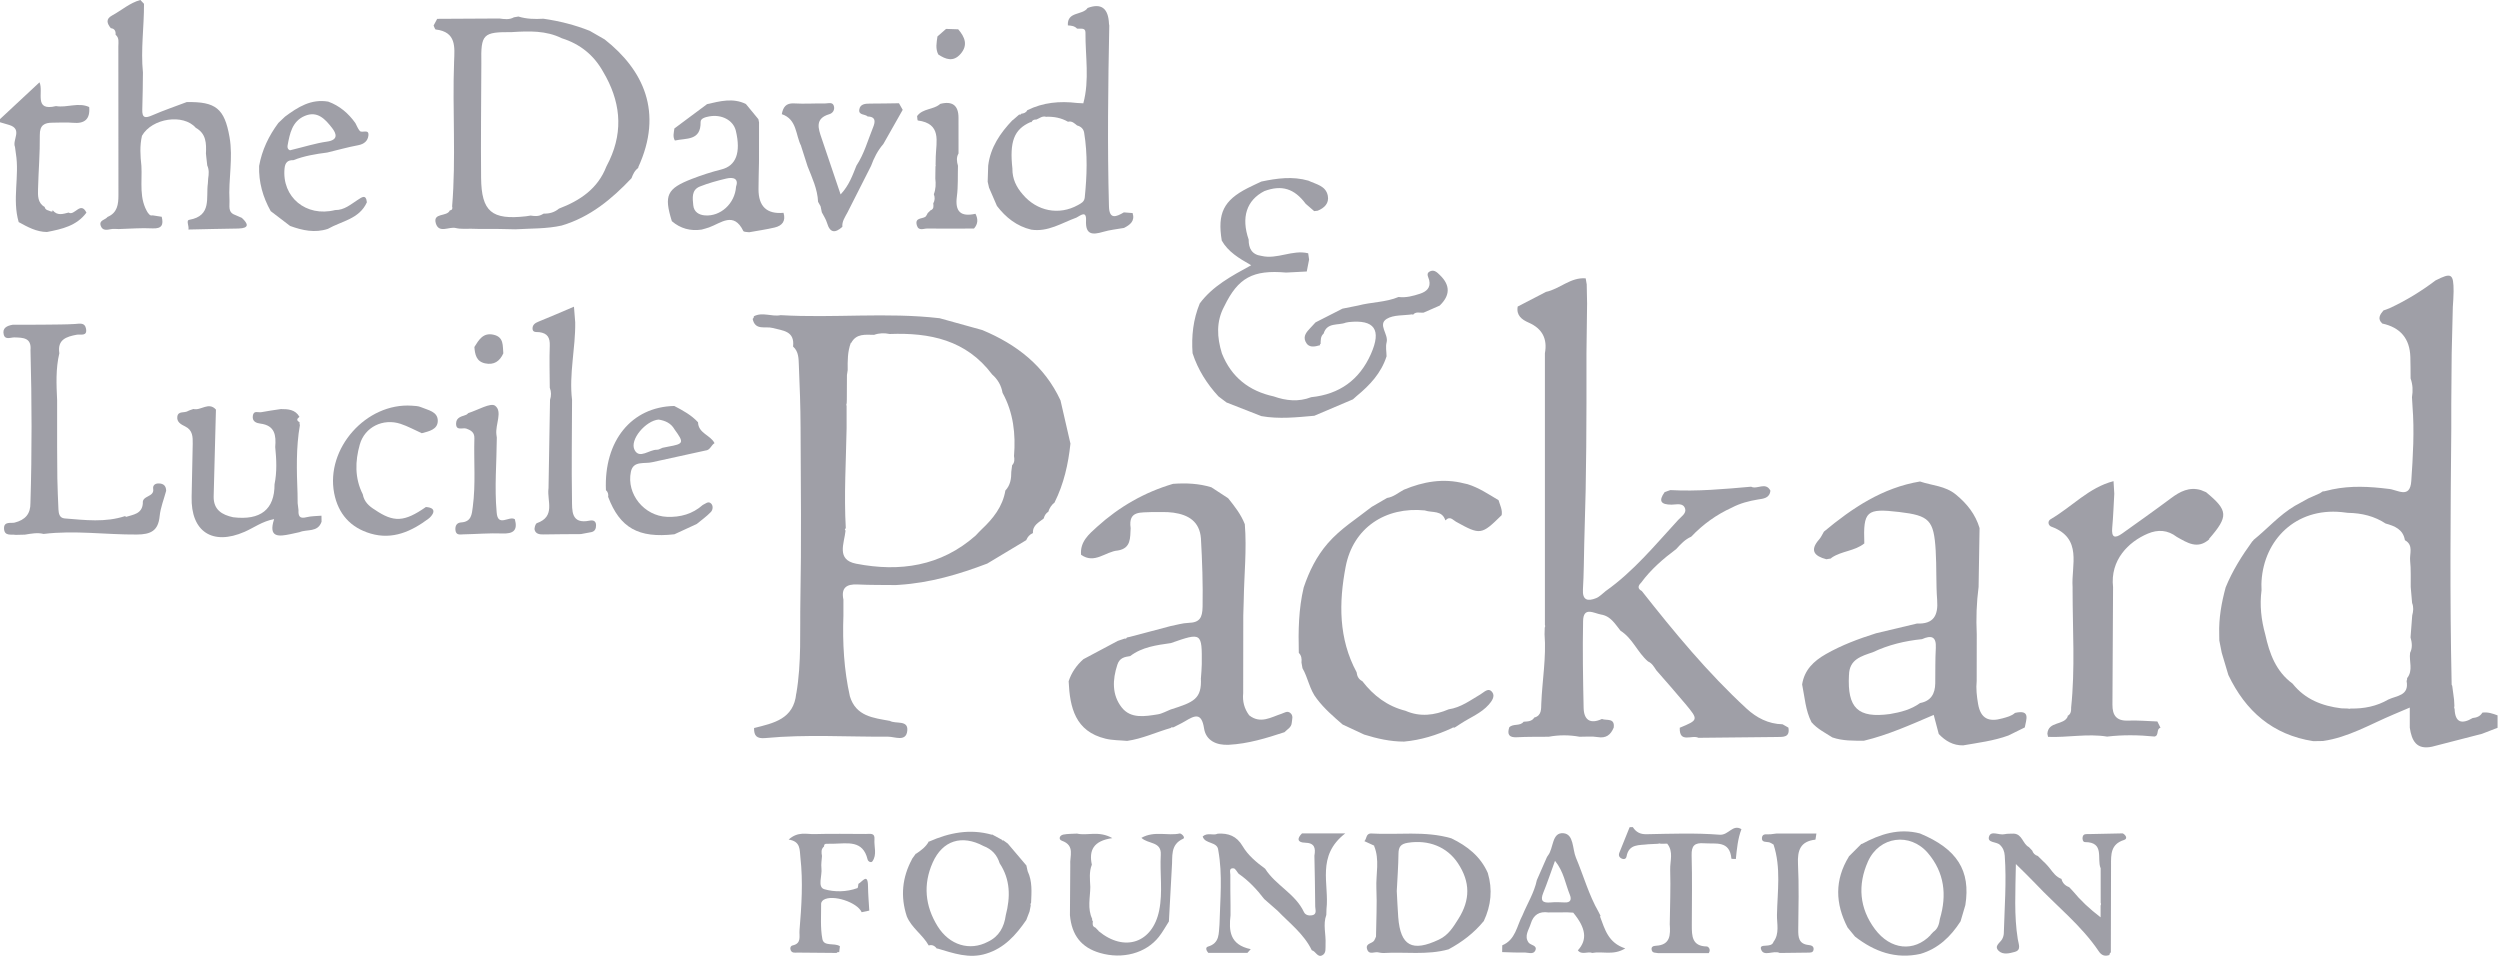<svg width="800" height="306" viewBox="0 0 800 306" fill="none" xmlns="http://www.w3.org/2000/svg">
<g clip-path="url(#clip0_206_84)">
<path d="M799.221 228.89V232.89C797.561 233.53 795.901 234.18 794.241 234.82C788.911 236.19 783.581 237.57 778.251 238.94C773.231 240.02 771.741 236.97 771.131 232.87V226.42C769.151 227.26 767.521 227.96 765.881 228.65C758.481 231.76 751.481 235.96 743.351 237.12C742.311 237.14 741.271 237.15 740.231 237.17C727.251 235.14 718.591 227.57 713.071 215.99C712.361 213.62 711.661 211.25 710.951 208.87C710.691 207.57 710.431 206.27 710.181 204.97C710.171 204.28 710.161 203.59 710.151 202.89C709.991 197.8 710.881 192.85 712.211 187.96C714.371 182.65 717.401 177.84 720.751 173.22C720.951 173.16 721.071 173.03 721.091 172.82C725.541 169.23 729.341 164.86 734.311 161.89C735.751 161.09 737.201 160.3 738.641 159.5L742.331 157.86C742.741 157.6 743.151 157.34 743.551 157.08L743.391 157.3C744.011 157.16 744.631 157.01 745.251 156.87C745.611 156.78 745.971 156.7 746.331 156.61C752.281 155.36 758.251 155.69 764.221 156.43C767.031 156.57 771.201 159.92 771.611 153.92C772.151 145.97 772.631 138 772.001 130.02C771.941 129.05 771.891 128.07 771.831 127.1C772.171 125.07 772.091 123.06 771.391 121.11C771.371 118.83 771.381 116.54 771.311 114.26C771.145 108.373 768.151 104.797 762.331 103.53C760.671 101.99 761.601 100.67 762.681 99.36L764.611 98.65C769.841 96.22 774.751 93.24 779.351 89.75C784.481 87.14 785.141 87.53 785.151 93.24C785.151 94.91 784.991 96.58 784.901 98.25C784.781 103.2 784.661 108.15 784.541 113.1C784.501 118.4 784.451 123.69 784.411 128.99C784.411 131.69 784.411 134.39 784.411 137.09C784.171 164.25 783.921 191.4 784.521 218.56C784.461 218.89 784.521 219.19 784.711 219.45C784.911 220.93 785.101 222.41 785.301 223.9C785.341 224.59 785.371 225.28 785.411 225.97C785.291 226.27 785.311 226.57 785.471 226.85C785.641 231.31 787.811 231.8 791.251 229.77C792.561 229.64 793.691 229.22 794.381 228L794.351 228.04C796.071 227.79 797.651 228.33 799.221 228.92V228.89ZM763.411 167.54L763.541 167.62C759.841 165.14 755.711 164.18 751.321 164.11C750.641 164.03 749.961 163.95 749.291 163.87C734.631 162.45 724.511 172.73 723.691 185.94L723.651 186.94C723.661 187.59 723.681 188.23 723.691 188.88C723.061 193.68 723.591 198.38 724.881 203.01C726.221 209.13 728.281 214.85 733.621 218.76C737.611 223.8 743.081 225.91 749.241 226.67C749.931 226.69 750.631 226.71 751.321 226.73L751.771 226.82L752.221 226.73C756.481 226.81 760.531 226.01 764.261 223.85C766.921 222.57 770.981 222.68 770.111 217.92C770.251 217.63 770.301 217.32 770.281 217C772.281 214.5 770.841 211.6 771.231 208.91C772.041 207.28 771.841 205.63 771.371 203.97C771.551 201.62 771.731 199.27 771.911 196.92C772.271 195.59 772.401 194.27 771.871 192.95C771.721 191.26 771.581 189.57 771.431 187.87C771.391 185.06 771.541 182.24 771.241 179.46C770.991 177.22 772.441 174.46 769.571 172.86C768.991 169.38 766.301 168.33 763.411 167.53V167.54Z" fill="#9F9FA7"/>
<path d="M0 39.12C0 38.79 0 38.45 0 38.12C4.13 34.27 8.25 30.43 12.64 26.34C14.05 29.46 10.63 35.7 17.92 33.95C21.45 34.55 25.04 32.65 28.54 34.25C28.89 38.12 27.11 39.66 23.28 39.29C21.16 39.09 19 39.26 16.85 39.26C14.2 39.26 12.7 40.02 12.74 43.23C12.81 48.99 12.31 54.75 12.17 60.51C12.12 62.61 12.02 64.86 14.22 66.21L14.27 66.1C14.42 67.35 15.57 67.28 16.36 67.69L16.78 67.66L16.84 67.25C18.3 69.13 20.14 68.48 21.95 68.02C23.85 69.23 25.77 64.23 27.66 68.04C24.52 72.29 19.79 73.31 15.02 74.24C11.65 74.21 8.82 72.63 5.98 71.07C3.85 63.81 6.29 56.36 5.07 49.06C4.98 48.39 4.89 47.71 4.8 47.04C3.84 44.78 7.34 41.33 2.93 39.98C1.95 39.7 0.98 39.41 0 39.12Z" fill="#9F9FA7"/>
<path d="M35.46 9.01C34.25 7.54 33.76 6.09 35.84 4.97C38.88 3.33 41.5 0.92 44.92 0C45.31 0.41 45.7 0.81 46.08 1.22C46.12 8.55 45 15.86 45.74 23.21C45.68 27.14 45.68 31.08 45.53 35C45.42 37.86 46.54 37.86 48.77 36.88C52.35 35.32 56.07 34.06 59.73 32.67C69.08 32.48 71.83 34.75 73.44 43.81C74.65 50.6 73.05 57.36 73.44 64.14C73.54 65.87 72.82 67.93 75.23 68.78C75.95 69.09 76.67 69.41 77.39 69.72C79.44 71.62 79.87 73.02 76.31 73.13C73.54 73.21 70.76 73.23 67.99 73.28C65.42 73.34 62.85 73.39 60.29 73.45C60.58 72.39 59.45 70.53 60.56 70.34C67.9 69.06 65.85 63.22 66.52 58.69C66.55 58.16 66.59 57.63 66.62 57.1C66.84 55.69 66.94 54.29 66.32 52.95C66.21 52.01 66.11 51.07 66 50.13C65.97 49.79 65.93 49.46 65.9 49.12C66.05 45.9 66 42.76 62.66 40.91C58.7 36.31 48.64 37.79 45.43 43.45C44.69 46.65 44.89 49.87 45.25 53.09C45.54 58.25 44.35 63.63 47.49 68.37L47.59 68.31C47.82 68.94 48.31 69.01 48.88 68.92C49.84 69.07 50.79 69.22 51.75 69.37C52.37 71.93 51.82 73.25 48.72 73.08C45.17 72.88 41.58 73.21 38.01 73.3C37.19 73.3 36.34 73.16 35.55 73.32C34.19 73.59 32.79 73.88 32.23 72.24C31.61 70.41 33.71 70.4 34.41 69.42C37.57 68.09 37.9 65.38 37.9 62.43C37.87 46.56 37.9 30.69 37.87 14.82C37.87 13.54 38.22 12.14 36.99 11.13C37.07 9.99 36.73 9.16 35.44 9.01H35.46Z" fill="#9F9FA7"/>
<path d="M53.179 157.03C52.459 159.74 51.359 162.41 51.089 165.17C50.629 169.88 48.239 171.02 43.779 171.05C33.839 171.12 23.899 169.64 13.959 170.86C11.939 170.35 9.949 170.77 7.959 171.09C6.989 171.11 6.029 171.14 5.059 171.16C3.549 170.91 1.369 171.68 1.289 169.1C1.219 166.74 3.579 167.51 4.659 167.24C8.109 166.36 9.789 164.44 9.739 160.94C10.239 144.65 10.189 128.36 9.759 112.07C10.129 108.06 7.439 108.05 4.599 107.97C3.449 107.94 1.659 108.87 1.199 107.08C0.649 104.94 2.259 104.23 4.049 103.92C5.689 103.92 7.319 103.92 8.959 103.92C10.979 103.91 13.009 103.89 15.029 103.88C17.999 103.83 20.979 103.86 23.939 103.68C25.469 103.59 27.129 103.1 27.519 105.15C28.009 107.76 25.779 106.88 24.559 107.11C21.219 107.73 18.299 108.67 18.989 113.04C17.799 118.01 18.049 123.04 18.279 128.07C18.279 133.03 18.279 137.99 18.279 142.95C18.299 146.32 18.329 149.69 18.349 153.06C18.459 156.36 18.509 159.65 18.699 162.95C18.779 164.25 18.959 165.76 20.709 165.9C27.209 166.41 33.729 167.26 40.119 165.12L40.239 165.43C42.629 164.66 45.489 164.48 45.709 161.03C45.399 158.5 49.449 159.15 49.019 156.44C48.849 155.34 49.569 154.68 50.779 154.7C52.349 154.72 53.139 155.48 53.169 157.04L53.179 157.03Z" fill="#9F9FA7"/>
<path d="M705.95 157.51C713.04 163.36 713.16 165.21 706.91 172.43L706.97 172.56C703.23 175.92 699.91 173.67 696.56 171.8C693.67 169.57 690.53 169.38 687.27 170.77C681.14 173.37 675.19 179.2 676.18 187.89C676.11 200.43 676.06 212.97 675.98 225.51C675.96 228.9 677.26 230.74 680.98 230.59C684.1 230.47 687.23 230.76 690.36 230.87C690.69 231.54 691.03 232.22 691.36 232.89C689.9 233.26 690.99 235.38 689.44 235.69C684.39 235.19 679.33 235.11 674.28 235.71C667.98 234.69 661.68 236.05 655.38 235.8L655.16 234.8C655.43 230.7 660.48 232.22 661.7 229.24L661.58 229.12C662.71 228.54 662.78 227.5 662.77 226.42L662.75 226.54C664.07 214.03 663.23 201.49 663.23 188.96C663.23 188.61 663.23 188.26 663.23 187.91C662.75 180.83 666.56 172.25 656.4 168.52C655.5 168.19 655.05 166.81 656.24 166.12C663.01 162.19 668.42 156 676.33 153.97C676.41 155.32 676.49 156.67 676.57 158.01C676.36 161.63 676.24 165.26 675.91 168.86C675.61 172.04 676.75 172.4 679.11 170.71C684.33 166.98 689.58 163.27 694.72 159.43C697.61 157.27 700.56 155.73 704.28 156.82C704.83 157.05 705.39 157.27 705.94 157.5L705.95 157.51Z" fill="#9F9FA7"/>
<path d="M95.97 136.02C94.7 143.28 94.94 150.6 95.21 157.92C95.22 158.95 95.24 159.99 95.25 161.02C95.34 161.76 95.43 162.5 95.52 163.24C95.43 165 95.78 166.11 98.02 165.52C99.58 165.12 101.25 165.17 102.87 165.02L102.9 166.95C101.69 170.46 98.24 169.27 95.85 170.29C94.87 170.5 93.9 170.73 92.92 170.93C89.21 171.7 85.76 172.13 87.72 166.11C83.89 166.83 81.24 168.88 78.27 170.18C67.98 174.68 61.04 170.12 61.32 158.99C61.46 153.34 61.56 147.69 61.67 142.04C61.71 139.83 61.67 137.64 59.29 136.48C57.91 135.81 56.47 135.04 56.75 133.26C57.03 131.47 58.95 132.2 60.03 131.59C60.6 131.27 61.27 131.11 61.89 130.88C64.28 131.49 66.77 128.46 69.1 131.07C68.86 140.35 68.61 149.62 68.37 158.9C68.31 163.12 71.01 164.74 74.6 165.52C83.39 166.59 87.88 163.02 87.85 154.99C88.66 151.02 88.47 147.03 88.07 143.04C88.38 139.34 88.02 136.14 83.3 135.55C82.11 135.4 80.65 134.94 80.9 133.08C81.15 131.19 82.64 132.09 83.59 131.9C85.67 131.49 87.78 131.23 89.88 130.9C92.21 130.9 94.49 131.03 95.83 133.39C95.01 133.97 94.77 134.55 95.86 135.1C95.83 135.41 95.86 135.71 95.95 136.01L95.97 136.02Z" fill="#9F9FA7"/>
<path d="M185.838 170.91C181.858 170.94 177.878 170.94 173.908 171.02C172.658 171.05 171.458 170.85 171.098 169.61C170.908 168.97 171.348 167.56 171.818 167.4C177.788 165.3 175.078 160.37 175.498 156.47L175.528 156.29C175.688 146.85 175.848 137.4 176.008 127.96C176.428 126.66 176.438 125.36 175.928 124.08C175.908 119.61 175.758 115.13 175.928 110.67C176.028 108.07 175.228 106.63 172.558 106.29C171.738 106.19 170.348 106.54 170.408 105.01C170.458 103.94 171.218 103.37 172.258 102.95C176.088 101.41 179.868 99.75 183.668 98.14C183.798 99.81 183.938 101.47 184.068 103.14C184.188 111.44 182.048 119.65 183.058 127.98C183.028 138.61 182.858 149.24 183.038 159.87C183.098 163.27 182.628 167.86 188.698 166.6C189.748 166.38 190.718 166.66 190.738 168.04C190.748 169.11 190.428 170.02 189.238 170.28C188.118 170.52 186.988 170.7 185.858 170.91H185.838Z" fill="#9F9FA7"/>
<path d="M136.271 162.24C140.481 162.53 138.121 165.23 137.161 165.95C131.701 170.03 125.671 172.81 118.631 170.75C112.171 168.86 108.221 164.45 106.931 157.82C104.171 143.49 117.201 128.83 131.801 129.82C132.791 129.89 133.851 129.91 134.741 130.3C136.951 131.26 140.141 131.67 140.091 134.72C140.041 137.47 137.231 138.02 134.971 138.63C132.711 137.62 130.531 136.4 128.191 135.63C122.571 133.78 116.721 136.65 115.141 142.22C113.621 147.57 113.471 153 116.091 158.18C116.501 160.51 118.041 161.95 119.941 163.11C126.001 167.24 129.371 167.06 136.281 162.25L136.271 162.24Z" fill="#9F9FA7"/>
<path d="M164.751 166.14C165.721 169.68 164.311 170.85 160.761 170.71C156.621 170.55 152.461 170.91 148.311 170.99C147.231 171.01 145.881 171.39 145.731 169.56C145.621 168.13 146.241 167.25 147.611 167.17C150.871 166.96 150.991 164.51 151.291 162.2C152.261 154.91 151.581 147.58 151.801 140.28C151.861 138.38 150.771 137.72 149.251 137.16C148.081 136.73 145.831 138.06 145.951 135.41C146.041 133.52 147.741 133.26 149.131 132.75C149.421 132.64 149.651 132.36 149.901 132.16C152.841 131.27 157.021 128.75 158.441 129.84C160.901 131.71 158.441 135.88 158.851 139.07C158.891 139.39 158.941 139.72 158.981 140.04C158.931 148.01 158.201 155.97 158.931 163.94C159.271 168.86 162.971 164.94 164.731 166.15L164.751 166.14Z" fill="#9F9FA7"/>
<path d="M86.619 67.55C84.109 63.06 82.759 58.28 82.919 53.11C83.819 48.01 86.009 43.48 89.069 39.35C89.779 38.67 90.489 37.99 91.209 37.32C95.319 34.26 99.549 31.58 105.039 32.52C108.689 33.85 111.489 36.26 113.719 39.38C114.179 40.22 114.509 41.17 115.119 41.88C115.829 42.71 118.149 41.09 117.889 43.38C117.699 45.07 116.529 46.12 114.619 46.47C111.299 47.09 108.029 48.01 104.729 48.81C101.029 49.28 97.369 49.88 93.869 51.26C92.069 51.19 91.249 52.02 91.059 53.86C90.129 63.06 97.949 69.56 107.239 67.22C110.179 67.27 112.249 65.38 114.519 63.93C115.789 63.11 117.129 62.04 117.399 64.74C114.969 70.12 109.299 70.73 104.919 73.24C100.759 74.61 96.769 73.74 92.829 72.3C90.759 70.72 88.679 69.13 86.609 67.55H86.619ZM92.809 48.09C97.539 46.95 101.039 45.82 104.619 45.32C108.369 44.79 107.669 42.76 106.249 40.93C104.109 38.18 101.599 35.35 97.509 37.1C93.479 38.82 92.729 42.74 92.039 46.5C91.779 47.9 92.849 48.08 92.809 48.09Z" fill="#9F9FA7"/>
<path d="M194.6 159.04C194.74 158.19 194.56 157.44 193.9 156.85C193.22 141.09 202.05 130.2 215.76 129.91C218.51 131.34 221.23 132.8 223.37 135.13C223.46 138.68 227.36 139.2 228.65 141.81C227.55 142.44 227.27 144.08 225.74 144.17C220.09 145.41 214.43 146.65 208.78 147.89C206.28 148.53 202.64 147.28 201.88 150.98C200.41 158.13 206.17 165.1 213.43 165.39C217.72 165.56 221.61 164.49 224.88 161.59C225.74 161.22 226.63 160.24 227.54 161.12C228.32 161.88 228.09 163.2 227.48 163.84C226.12 165.26 224.47 166.42 222.95 167.68C220.57 168.78 218.19 169.87 215.81 170.97C204.32 172.27 198.38 168.93 194.62 159.04H194.6ZM213.8 142.93C218.84 142.03 218.96 141.69 215.84 137.39C214.72 135.41 212.88 134.6 210.75 134.26C206.66 134.6 201.36 140.72 203.07 144C204.64 147 207.76 143.84 210.22 143.92C210.8 143.94 211.39 143.52 211.98 143.3C212.59 143.18 213.2 143.06 213.81 142.93H213.8Z" fill="#9F9FA7"/>
<path d="M614.44 154.09C618.28 155.39 622.47 155.45 625.89 158.26C629.47 161.2 632.13 164.56 633.46 168.98C633.36 175.26 633.25 181.54 633.15 187.82C632.49 192.85 632.32 197.89 632.56 202.95C632.56 207.92 632.55 212.89 632.54 217.87C632.29 220.35 632.56 222.75 632.98 225.22C633.8 230.06 636.48 231.1 640.78 229.88C642.21 229.47 643.65 229.16 644.8 228.13C649.88 226.97 648.38 230.23 647.93 232.78C646.18 233.64 644.44 234.5 642.69 235.36C638 237.07 633.07 237.67 628.19 238.52C625 238.56 622.52 237.11 620.4 234.87C619.88 232.9 619.36 230.93 618.79 228.77C611.36 231.94 604.17 235.19 596.47 237.03C593.07 237.03 589.66 237.11 586.37 235.98C584.04 234.49 581.53 233.25 579.68 231.11C577.74 227.31 577.51 223.08 576.68 219.01C577.42 214.38 580.33 211.57 584.27 209.32C589.37 206.41 594.78 204.4 600.33 202.65C604.7 201.61 609.07 200.57 613.44 199.53C618.79 199.76 620.26 196.9 619.89 192C619.49 186.74 619.74 181.43 619.42 176.15C618.83 166.4 617.39 164.98 607.76 163.84C597.22 162.6 596.21 163.5 596.58 173.9C593.52 176.35 589.38 176.29 586.19 178.42L585.87 178.72C585.39 178.8 584.91 178.88 584.43 178.96C580.6 177.95 579 176.16 582.14 172.6C582.77 171.89 583.15 170.96 583.65 170.13C592.75 162.54 602.42 156.06 614.44 154.07V154.09ZM591.67 215.99C591.1 226.61 594.54 229.89 604.79 228.49C608.22 227.91 611.55 227.06 614.43 224.97C617.94 224.32 619.23 221.96 619.28 218.66C619.34 214.89 619.24 211.12 619.46 207.36C619.67 203.56 617.93 203.25 615.04 204.53C609.58 205.08 604.3 206.34 599.32 208.71C595.65 209.96 591.76 210.98 591.68 216L591.67 215.99Z" fill="#9F9FA7"/>
<path d="M179.81 72.16C174.89 73.26 169.87 73.08 164.89 73.38C163.19 73.34 161.48 73.31 159.78 73.27C157.49 73.27 155.2 73.25 152.91 73.25C152.21 73.23 151.52 73.22 150.82 73.2C149.16 73.15 147.43 73.37 145.86 72.97C143.7 72.42 140.45 74.82 139.46 71.45C138.44 67.96 143.08 69.45 143.94 67.33C144.76 67.22 144.87 66.71 144.68 66.02C145.96 50.59 144.73 35.13 145.31 19.69C145.48 15.11 146.1 10.21 139.45 9.44C139.17 9.41 138.98 8.61 138.75 8.17C139.13 7.46 139.52 6.74 139.9 6.03C146.54 5.99 153.18 5.96 159.82 5.92C161.39 6.13 162.97 6.38 164.45 5.54L165.88 5.29C168.49 6.09 171.17 6.16 173.87 5.99C178.97 6.72 183.93 7.96 188.72 9.87C190.31 10.79 191.91 11.7 193.5 12.62C205.79 22.3 212.41 35.83 204.19 53.62L204.35 53.66C203.14 54.48 202.56 55.72 202.09 57.02C195.78 63.7 188.83 69.46 179.81 72.15V72.16ZM163.86 10.28C154.51 10.21 153.85 10.87 154.03 20.21C153.99 32.43 153.83 44.65 153.95 56.87C154.06 67.74 157.36 70.45 168.33 69.21C168.82 69.15 169.31 69.06 169.8 68.98C171.11 69.19 172.4 69.29 173.6 68.56L174 68.35C175.82 68.41 177.46 67.94 178.86 66.76C185.61 64.18 191.29 60.4 194.03 53.3C194.36 52.63 194.7 51.97 195.03 51.3C199.61 41.5 198.42 32.11 193.03 23.01C190.06 17.65 185.64 14.08 179.8 12.25C174.72 9.73 169.3 9.93 163.86 10.27V10.28Z" fill="#9F9FA7"/>
<path d="M151.801 111.04C153.231 108.77 154.571 106.35 157.931 107.11C161.311 107.87 160.821 110.66 161.061 113.07C159.921 115.62 158.051 116.89 155.201 116.27C152.391 115.65 151.991 113.4 151.801 111.04Z" fill="#9F9FA7"/>
<path d="M672.18 277.79C670.95 274.77 673.55 269.47 667.19 269.47C666.56 269.47 666.3 268.59 666.44 267.87C666.66 266.72 667.62 266.93 668.38 266.91C672.02 266.81 675.65 266.75 679.29 266.68C680.34 267.25 680.91 268.42 679.67 268.8C675.38 270.13 675.52 273.47 675.53 276.86C675.51 286.16 675.49 295.45 675.47 304.75C675.18 304.95 675.03 305.24 675.02 305.6C673.59 306.1 672.5 305.75 671.63 304.45C666.03 296.12 658.11 289.95 651.33 282.73C649.59 280.88 647.74 279.14 645.08 276.49C644.94 285.46 644.48 293.02 645.69 300.53C645.96 302.21 646.89 304.02 644.71 304.61C643.11 305.05 640.96 305.64 639.56 304.26C637.99 302.7 640.03 301.73 640.68 300.54C640.98 299.99 641.2 299.31 641.22 298.68C641.45 290.4 642.11 282.13 641.52 273.84C641.42 272.46 641.01 271.32 639.95 270.33C638.83 269.27 635.78 269.78 636.51 267.63C637.17 265.71 639.72 267.33 641.4 266.95C642.35 266.73 643.37 266.81 644.37 266.76C647.16 266.88 647.24 270.07 649.25 271.07C649.6 271.44 649.96 271.82 650.31 272.19C650.62 273.06 651.19 273.66 652.1 273.91C652.83 274.62 653.55 275.33 654.28 276.05L654.17 275.89C654.55 276.3 654.93 276.72 655.32 277.13L655.98 277.93C657.01 279.26 657.98 280.65 659.67 281.25C659.99 282.6 660.87 283.42 662.13 283.89L663.31 285.14C665.81 288.18 668.67 290.85 672.19 293.54V289.77C672.34 289.48 672.35 289.18 672.22 288.87C672.22 285.18 672.22 281.49 672.21 277.8L672.18 277.79Z" fill="#9F9FA7"/>
<path d="M560.4 155.77C562.34 156.71 564.99 154.1 566.53 157C566.29 159.46 564.23 159.57 562.54 159.84C559.61 160.32 556.8 161.06 554.17 162.45C549.23 164.7 544.91 167.81 541.18 171.75C539.22 172.6 537.81 174.12 536.42 175.67C532.23 178.81 528.28 182.2 525.16 186.46L525.01 186.62C524.05 187.61 524.11 188.45 525.37 189.12C535.79 202.34 546.49 215.32 558.9 226.75C562.08 229.68 565.89 231.68 570.42 231.77C571.04 232.13 571.66 232.48 572.29 232.84C572.84 235.97 570.71 235.82 568.67 235.84C560.28 235.92 551.88 236.01 543.49 236.1C541.51 235.01 537.33 238.01 537.52 232.88C543.52 230.38 543.56 230.35 539.32 225.25C536.29 221.61 533.13 218.07 530.02 214.49C529.29 213.4 528.66 212.22 527.37 211.67C524 208.79 522.45 204.28 518.58 201.85C516.84 199.7 515.44 197.14 512.32 196.65C509.98 196.21 506.68 194.04 506.59 198.71C506.4 207.97 506.56 217.25 506.76 226.51C506.84 230.42 508.9 231.79 512.61 230.07C514.1 230.67 516.8 229.62 516.39 232.83C515.44 235.11 513.99 236.33 511.27 235.87C509.38 235.55 507.41 235.78 505.47 235.76C502.17 235.16 498.87 235.15 495.58 235.76C492.19 235.8 488.79 235.73 485.41 235.92C482.85 236.06 482.26 234.99 482.95 232.76C484.21 231.44 486.39 232.49 487.56 230.95C488.86 230.85 490.22 230.9 491.01 229.56V229.61C493.39 228.97 493.14 226.75 493.21 225.16C493.51 217.75 494.84 210.39 494.26 202.95C494.28 202.25 494.3 201.54 494.32 200.84C494.47 200.55 494.49 200.26 494.37 199.96C494.37 196.27 494.37 192.57 494.37 188.88C494.37 163.6 494.37 138.33 494.37 113.05C495.22 108.41 493.53 105.15 489.18 103.24C486.97 102.27 485.17 100.95 485.66 98.1C488.68 96.53 491.7 94.96 494.72 93.4C499.13 92.48 502.56 88.67 507.42 89.07C507.53 89.71 507.64 90.35 507.75 90.99C507.79 93.02 507.83 95.06 507.87 97.09C507.8 102.38 507.74 107.68 507.67 112.97C507.67 118.32 507.67 123.67 507.67 129.02C507.65 133.67 507.62 138.31 507.6 142.96C507.54 147.61 507.48 152.26 507.41 156.92C507.26 162.58 507.11 168.23 506.96 173.89C506.83 178.79 506.84 183.69 506.54 188.58C506.32 192.2 508.16 192.44 510.73 191.42C511.88 190.97 512.8 189.92 513.82 189.14C522.78 182.81 529.67 174.36 537.02 166.38C537.97 165.34 539.7 164.28 539.24 162.78C538.61 160.76 536.43 161.49 534.93 161.49C531.5 161.49 530.61 160.37 532.7 157.46C533.3 157.25 533.91 157.04 534.51 156.83C543.17 157.3 551.79 156.5 560.4 155.74V155.77Z" fill="#9F9FA7"/>
<path d="M215.792 41.12C219.282 38.52 222.772 35.92 226.262 33.32C230.402 32.38 234.532 31.24 238.682 33.28C240.012 34.9 241.352 36.52 242.682 38.14C242.752 38.48 242.822 38.82 242.892 39.16C242.892 43.13 242.892 47.1 242.882 51.07C242.882 51.42 242.882 51.78 242.872 52.13C242.822 54.93 242.722 57.73 242.722 60.53C242.708 66.057 245.375 68.58 250.722 68.1C251.522 70.71 250.312 72.23 247.902 72.8C245.212 73.44 242.452 73.82 239.722 74.32C239.082 74.2 238.032 74.27 237.862 73.92C234.772 67.58 230.712 71.4 226.872 72.78C226.102 73.05 225.312 73.24 224.522 73.47C220.942 74 217.752 73.14 214.992 70.78C212.422 62.49 213.372 60.36 221.422 57.24C224.492 56.05 227.642 55.03 230.832 54.23C235.512 53.06 237.142 48.9 235.472 41.86C234.662 38.47 230.922 36.49 226.892 37.26C225.702 37.49 224.172 37.87 224.192 39.04C224.312 45.16 219.512 44.14 215.962 44.97L215.992 45.02C215.202 43.76 215.642 42.43 215.802 41.12H215.792ZM235.532 59.76C236.422 57.27 234.852 56.56 232.402 57.14C229.542 57.82 226.672 58.6 223.942 59.69C221.222 60.78 221.622 63.39 221.842 65.67C222.052 67.83 223.642 68.78 225.592 68.93C230.522 69.32 235.162 65.2 235.532 59.76Z" fill="#9F9FA7"/>
<path d="M254.822 221.92C256.512 212.05 255.932 202.06 256.122 192.14C256.472 173.69 256.262 155.23 256.182 136.77C256.152 130.13 255.922 123.48 255.632 116.84C255.542 114.76 255.602 112.5 253.782 110.9C254.362 105.83 250.472 105.83 247.192 104.94C244.952 104.33 241.622 105.88 240.852 102.04C241.122 101.83 241.252 101.55 241.232 101.21C244.032 99.74 246.972 101.44 249.812 100.85C266.752 101.85 283.752 99.87 300.672 101.83C305.232 103.09 309.792 104.36 314.342 105.62C325.312 110.2 334.232 117.06 339.362 128.13C340.422 132.74 341.482 137.35 342.542 141.96C341.852 148.49 340.432 154.82 337.482 160.74H337.542C336.482 161.53 335.822 162.59 335.422 163.84L335.552 163.74C334.652 164.19 334.242 165 333.982 165.92C332.432 167.18 330.392 168.07 330.542 170.58C329.492 171.02 328.812 171.81 328.392 172.85C324.232 175.35 320.082 177.84 315.922 180.34C306.812 183.81 297.522 186.53 287.722 187.15C287.382 187.17 287.042 187.2 286.702 187.22C282.612 187.17 278.512 187.23 274.432 187.03C270.842 186.85 269.112 188.11 269.892 191.87C269.892 193.58 269.892 195.28 269.892 196.99C269.582 205.68 270.062 214.3 271.962 222.81C273.892 229.22 279.452 229.72 284.742 230.68C286.652 231.76 290.682 230.28 290.332 233.82C289.972 237.53 286.322 235.72 284.172 235.74C271.082 235.82 257.972 234.94 244.902 236.18C242.162 236.44 241.242 235.46 241.302 232.97C247.532 231.4 254.002 230.14 254.792 221.92H254.822ZM313.132 170.39C313.462 170.06 313.802 169.72 314.132 169.39C317.802 165.94 320.852 162.12 321.722 156.96C323.332 155.26 323.622 153.15 323.612 150.95C323.702 150.26 323.792 149.57 323.882 148.87C324.712 148.02 324.662 147 324.482 145.94C325.052 138.87 324.292 132.03 320.812 125.7C320.412 123.33 319.262 121.38 317.472 119.81C309.202 108.78 297.512 106.39 284.692 106.88C283.002 106.52 281.342 106.56 279.712 107.15C276.952 107.13 274.022 106.64 272.372 109.75L272.272 109.69C271.202 112.52 271.222 115.47 271.262 118.43C271.182 118.96 271.102 119.49 271.022 120.02C271.012 122.67 270.992 125.32 270.982 127.96C270.972 128.33 270.952 128.69 270.942 129.06C270.802 129.35 270.792 129.65 270.912 129.95C270.912 132.32 270.912 134.69 270.912 137.05C270.722 147.7 270.052 158.35 270.652 169L270.342 169.39L270.572 169.83C270.162 173.87 267.522 179.14 273.982 180.39C287.932 183.09 301.052 181.21 312.182 171.4C312.502 171.06 312.822 170.72 313.152 170.38L313.132 170.39Z" fill="#9F9FA7"/>
<path d="M628.91 289.64C628.4 291.37 627.891 293.09 627.381 294.82C624.251 299.7 620.271 303.53 614.561 305.24C606.621 307.01 599.8 304.52 593.601 299.7C592.801 298.73 592.01 297.76 591.22 296.79C587.27 289.16 587.041 281.6 591.631 274.12L591.591 274.1C592.951 272.74 594.321 271.37 595.681 270.01L595.761 270.09C601.591 266.92 607.641 264.95 614.371 266.7C626.261 271.63 630.67 278.58 628.91 289.65V289.64ZM617.731 299.2L618.671 298.21C620.131 297.21 620.531 295.67 620.761 294.05C623.051 286.4 622.22 279.22 616.97 273.02C611.24 266.26 601.341 267.6 597.741 275.69C594.401 283.2 594.991 290.65 599.981 297.33C604.971 304.01 612.481 304.7 617.761 299.25L617.731 299.2Z" fill="#9F9FA7"/>
<path d="M522.51 264.69C523.54 266.26 524.81 266.99 526.87 266.95C534.68 266.8 542.52 266.5 550.28 267.11C553.16 267.34 554.43 263.63 557.26 265.33C556.09 268.41 555.8 271.65 555.47 274.88C554.98 274.85 554.06 274.86 554.05 274.78C553.53 268.84 549.06 270.13 545.32 269.85C542.32 269.62 541.23 270.57 541.32 273.71C541.53 281.16 541.39 288.63 541.38 296.09C541.38 299.48 541.4 302.8 546.19 302.87C546.6 302.87 547.6 303.75 546.81 305H530.56C529.82 304.82 528.83 305.05 528.56 304.07C528.27 303.01 528.98 302.68 529.89 302.64C534.57 302.4 534.55 299.14 534.32 295.75C534.39 289.94 534.64 284.13 534.46 278.33C534.37 275.56 535.6 272.55 533.51 269.98C532.82 269.98 532.13 269.98 531.45 269.99C531.15 269.87 530.85 269.88 530.55 270.01C529.51 270.06 528.48 270.11 527.44 270.16C524.62 270.54 521.26 269.93 520.5 274.04C520.36 274.82 519.75 275.08 519.02 274.77C518.14 274.4 517.84 273.73 518.22 272.8C519.31 270.1 520.39 267.4 521.48 264.7C521.83 264.7 522.17 264.68 522.52 264.67L522.51 264.69Z" fill="#9F9FA7"/>
<path d="M567.509 270.25C567.099 270.02 566.719 269.72 566.289 269.58C565.309 269.28 563.639 269.72 563.819 268.07C563.979 266.53 565.539 267.1 566.579 266.97C567.209 266.89 567.839 266.81 568.479 266.73C572.679 266.73 576.889 266.73 581.249 266.73C581.009 268.14 580.989 268.68 580.909 268.69C576.109 269.23 575.139 272.12 575.359 276.5C575.699 283.44 575.519 290.41 575.439 297.37C575.409 299.9 575.559 302.06 578.729 302.4C579.559 302.49 580.459 302.72 580.349 303.82C580.229 304.96 579.219 304.82 578.439 304.84C575.459 304.9 572.479 304.92 569.499 304.95C567.539 303.97 564.299 306.35 563.519 303.71C562.919 301.71 566.879 303.55 567.519 301.39C569.519 298.74 568.569 295.58 568.629 292.75C568.779 285.24 569.969 277.63 567.529 270.24L567.509 270.25Z" fill="#9F9FA7"/>
<path d="M256.372 46.72C254.532 43.19 255.102 38.19 250.172 36.53C250.582 34.35 251.452 32.93 254.102 33.09C257.412 33.29 260.752 33.05 264.082 33.1C265.102 33.12 266.612 32.45 266.902 34.19C267.082 35.27 266.432 36.23 265.412 36.53C260.672 37.92 261.842 41.1 262.932 44.3C264.902 50.09 266.852 55.88 268.992 62.22C271.742 59.28 272.812 56.09 274.062 53C276.542 49.23 277.712 44.88 279.382 40.76C280.012 39.21 280.462 37.34 277.662 37.28C276.822 36.44 274.682 36.93 274.972 35.06C275.252 33.25 276.882 33.16 278.412 33.15C281.502 33.15 284.592 33.08 287.672 33.04C288.072 33.74 288.462 34.45 288.862 35.15C286.792 38.8 284.732 42.45 282.662 46.1C280.862 48.15 279.662 50.55 278.732 53.1C276.212 58.07 273.702 63.04 271.182 68C270.422 69.45 269.402 70.82 269.552 72.59C267.312 74.59 265.622 74.67 264.652 71.35C264.302 70.15 263.552 69.07 262.982 67.93C262.852 67.3 262.722 66.67 262.592 66.03C262.322 65.55 262.052 65.06 261.782 64.58C261.602 60.52 259.882 56.92 258.432 53.24C257.732 51.06 257.042 48.88 256.342 46.71L256.372 46.72Z" fill="#9F9FA7"/>
<path d="M345.939 177.53C345.569 173.34 348.449 170.95 351.089 168.56C358.139 162.18 366.209 157.53 375.369 154.83C379.519 154.53 383.629 154.7 387.639 155.93C389.429 157.1 391.209 158.27 392.999 159.43C395.079 162.01 397.119 164.61 398.339 167.74C398.999 175.81 398.119 183.87 397.999 191.93C397.949 193.63 397.899 195.32 397.849 197.02C397.839 205.29 397.829 213.57 397.819 221.84C397.549 224.45 398.179 226.81 399.749 228.91C403.359 231.75 406.719 229.5 410.129 228.39C411.029 228.1 411.909 227.38 412.859 228.12C413.979 228.99 413.439 230.2 413.359 231.3C413.249 232.8 411.909 233.37 411.039 234.3C405.229 236.21 399.399 238.01 393.219 238.33C389.209 238.54 385.889 236.95 385.299 233.08C384.489 227.83 382.249 228.98 379.239 230.78C377.989 231.53 376.649 232.13 375.349 232.8C375.069 232.65 374.839 232.7 374.649 232.95C369.979 234.29 365.539 236.4 360.679 237.09C358.379 236.87 356.009 236.92 353.779 236.38C344.059 234.03 342.349 226.41 341.969 217.99C342.889 215.2 344.499 212.87 346.689 210.94C350.359 208.99 354.029 207.04 357.699 205.08C358.429 204.83 359.169 204.59 359.899 204.34C360.239 204.44 360.469 204.33 360.609 204C360.949 203.93 361.279 203.86 361.619 203.78C365.909 202.64 370.199 201.5 374.489 200.37C376.439 200 378.379 199.38 380.329 199.32C383.869 199.21 384.759 197.74 384.829 194.16C384.959 186.85 384.709 179.58 384.299 172.31C383.889 166.86 380.269 164.72 375.479 164.05C373.219 163.73 370.879 163.91 368.579 163.86C365.199 164.11 360.959 163.22 361.809 169.01C361.619 172.06 362.009 175.44 357.729 176.16C353.779 176.45 350.279 180.62 345.939 177.52V177.53ZM384.299 216.97C384.389 215.5 384.559 214.02 384.569 212.55C384.649 202.4 384.549 202.33 374.669 205.79C370.099 206.45 365.499 207.02 361.649 209.95C359.839 210.21 358.269 210.5 357.549 212.72C355.969 217.55 355.809 222.36 358.939 226.37C361.839 230.07 366.369 229.24 370.459 228.6C371.879 228.38 373.209 227.58 374.579 227.05C382.029 224.69 384.609 223.68 384.279 216.98L384.299 216.97Z" fill="#9F9FA7"/>
<path d="M293.48 37.13C295.31 34.63 298.74 35.17 300.88 33.24C304.787 32.247 306.734 33.737 306.72 37.71C306.72 41.51 306.72 45.3 306.73 49.1C305.97 50.38 306.17 51.71 306.55 53.05C306.45 56.32 306.63 59.63 306.2 62.86C305.54 67.78 307.48 69.45 312.15 68.41C313.02 70.08 312.98 71.67 311.68 73.13C306.69 73.14 301.7 73.2 296.71 73.13C295.55 73.11 293.92 74.04 293.38 72.07C292.72 69.67 294.89 70.08 296.03 69.43C296.41 69.21 296.58 68.65 296.85 68.25L296.77 68.28C297.16 67.9 297.56 67.52 297.95 67.14L297.85 67.29C298.88 66.84 298.73 65.96 298.64 65.1C299.18 64.15 299.21 63.16 298.83 62.15C299.45 60.53 299.51 58.85 299.3 57.15C299.32 55.87 299.34 54.58 299.35 53.3C299.45 53.11 299.46 52.91 299.39 52.71C299.41 51.84 299.43 50.98 299.44 50.11C299.58 45.25 301.38 39.55 293.69 38.55C293.56 38.53 293.54 37.62 293.47 37.13H293.48Z" fill="#9F9FA7"/>
<path d="M480.499 164.88C474.059 171.22 473.699 171.26 465.919 166.95C464.969 166.42 464.009 165.04 462.679 166.4L462.519 166.52C461.459 163.18 458.299 164.15 456.009 163.36V163.34C443.299 162.05 432.979 168.94 430.609 181.36C428.419 192.81 428.309 204.36 434.119 215.12C434.249 216.38 434.769 217.39 435.949 217.98C439.529 222.62 443.979 226 449.749 227.45C454.429 229.5 459.029 228.91 463.579 226.98C467.449 226.42 470.489 224.1 473.739 222.2C474.939 221.5 476.289 219.85 477.539 221.52C478.489 222.8 477.399 224.36 476.409 225.48C473.959 228.25 470.479 229.56 467.479 231.54C466.809 231.98 466.119 232.41 465.449 232.84L464.969 232.79L464.549 233.03C459.689 235.26 454.639 236.83 449.289 237.31C444.909 237.31 440.689 236.36 436.529 235.06C434.239 233.99 431.939 232.92 429.649 231.85C426.709 229.31 423.769 226.77 421.409 223.65C419.049 220.73 418.599 216.92 416.759 213.76L416.799 213.87C416.689 213.24 416.579 212.6 416.469 211.97C416.599 210.84 416.469 209.77 415.619 208.92C415.439 201.9 415.539 194.9 417.179 188.01C418.919 182.83 421.279 178.02 424.919 173.83C428.979 169.16 434.189 165.95 438.959 162.19C440.589 161.24 442.219 160.3 443.849 159.35C445.929 159.04 447.469 157.65 449.229 156.71C455.449 154.12 461.829 152.97 468.509 154.69C468.869 154.77 469.229 154.85 469.589 154.93C473.219 156.04 476.319 158.15 479.539 160.06C479.999 161.64 480.839 163.15 480.529 164.89L480.499 164.88Z" fill="#9F9FA7"/>
<path d="M495.071 274.18C495.161 274.04 495.241 273.89 495.351 273.76C497.201 271.42 496.531 266.31 500.281 266.63C503.681 266.92 503.131 271.68 504.291 274.43C506.731 280.21 508.391 286.32 511.541 291.81C511.761 292.25 511.991 292.7 512.211 293.14L511.991 293.23C513.541 297.29 514.571 301.71 520.091 303.49C516.241 305.85 512.741 304.31 509.531 304.94C508.061 304.33 506.211 305.73 504.911 304.11C508.011 300.74 507.531 297 503.431 292.05C502.811 292.02 502.191 291.98 501.571 291.95C499.541 291.95 497.511 291.97 495.481 291.98C492.581 291.56 490.711 292.72 489.851 295.55C489.251 297.55 487.641 299.5 489.141 301.61C489.791 302.53 492.131 302.47 491.261 304.24C490.621 305.54 488.871 304.76 487.631 304.8C485.321 304.87 483.001 304.73 480.691 304.67C480.701 303.95 480.711 303.22 480.721 302.5C485.001 300.72 485.361 296.31 487.201 292.88C488.741 289.14 490.951 285.67 491.791 281.64C492.881 279.14 493.981 276.65 495.071 274.15V274.18ZM497.601 275.46C496.191 279.34 495.111 282.58 493.831 285.73C492.791 288.29 493.701 288.99 496.181 288.78C497.661 288.65 499.171 288.68 500.651 288.78C502.691 288.91 502.931 287.73 502.341 286.31C500.921 282.85 500.441 278.97 497.601 275.46Z" fill="#9F9FA7"/>
<path d="M447.571 95.04C449.941 95.33 452.191 94.71 454.381 94C456.381 93.35 457.921 92.12 457.341 89.65C457.091 88.58 456.111 87.38 457.791 86.75C459.051 86.28 459.961 87.24 460.781 88.04C464.171 91.31 464.051 94.58 460.681 97.8C458.971 98.55 457.261 99.3 455.561 100.04C454.331 100.19 452.861 99.49 451.991 100.99L452.151 100.77L451.951 100.58C449.181 101.01 445.961 100.69 443.761 102.03C440.761 103.87 444.421 106.94 443.711 109.57C443.341 110.95 443.681 112.52 443.701 114.01C442.001 119.36 438.351 123.26 434.141 126.72C433.741 127.08 433.341 127.43 432.941 127.79C428.821 129.54 424.711 131.29 420.591 133.04C414.941 133.54 409.301 134.16 403.641 133.16C399.921 131.7 396.201 130.24 392.481 128.79C391.621 128.14 390.761 127.49 389.901 126.84C386.191 122.81 383.321 118.27 381.621 113.03C381.231 107.55 381.811 102.22 383.921 97.1C388.041 91.56 393.991 88.36 400.381 84.88C396.361 82.6 392.981 80.54 390.961 76.98C389.531 68.25 391.551 64.14 399.211 60.21C400.661 59.47 402.151 58.8 403.621 58.1C408.631 57.05 413.641 56.35 418.691 57.81C421.111 58.98 424.271 59.4 424.901 62.64C425.361 65.05 423.811 66.56 421.651 67.43C421.281 67.47 420.911 67.52 420.541 67.56C419.641 66.78 418.741 66 417.831 65.22C414.181 60.32 410.151 59.08 404.601 61.15C398.901 64.06 397.121 69.55 399.571 76.66C399.551 79.49 400.601 81.48 403.671 81.89C408.741 83.09 413.551 79.82 418.621 81.05C418.721 81.72 418.811 82.39 418.911 83.06C418.661 84.33 418.411 85.61 418.161 86.88C415.961 86.99 413.761 87.11 411.561 87.22C400.921 86.29 396.201 88.86 391.771 98.01C389.111 102.92 389.431 107.98 391.011 113.1C394.031 120.69 399.681 125.13 407.581 126.85C411.551 128.25 415.551 128.66 419.581 127.1C428.611 126.18 435.021 121.57 438.691 113.29C442.151 105.48 439.841 102.2 431.641 103.06C431.311 103.09 430.991 103.18 430.661 103.24C428.201 104.23 424.661 103.04 423.551 106.76C422.531 107.64 422.641 108.86 422.591 110.03L422.351 110.19L422.441 110.46C420.651 110.95 418.751 111.47 417.751 109.28C416.941 107.49 418.151 106.18 419.301 104.96C419.861 104.37 420.411 103.76 420.971 103.16C423.841 101.7 426.721 100.23 429.591 98.77C431.241 98.44 432.901 98.11 434.551 97.78C438.851 96.63 443.411 96.77 447.581 95.02L447.571 95.04Z" fill="#9F9FA7"/>
<path d="M306.629 9.37C308.729 11.84 309.869 14.43 307.349 17.29C305.059 19.89 302.649 19.02 300.249 17.43C299.289 15.55 299.709 13.6 299.989 11.66C300.909 10.86 301.819 10.05 302.739 9.25C304.039 9.29 305.339 9.34 306.639 9.38L306.629 9.37Z" fill="#9F9FA7"/>
<path d="M351.529 297.93C359.829 304.82 368.839 301.73 370.939 291.34C372.139 285.41 371.109 279.46 371.449 273.54C371.699 269.19 367.449 270.19 365.249 268.11C369.449 265.75 373.689 267.58 377.589 266.7C378.489 266.96 379.259 268.11 378.649 268.38C374.339 270.3 375.299 274.15 374.989 277.55C374.679 283.32 374.369 289.09 374.049 294.86C372.989 296.51 372.049 298.26 370.829 299.8C366.679 305.05 359.199 307.05 351.979 304.94C346.059 303.22 342.949 299.3 342.379 292.86C342.419 287.51 342.449 282.16 342.489 276.82C342.239 274.02 344.129 270.58 339.809 269.04C338.629 268.62 339.009 267.31 340.279 267.06C341.699 266.79 343.189 266.84 344.649 266.75C347.929 267.52 351.549 265.71 355.949 268.2C349.809 269.06 348.429 272.18 349.389 276.7C348.459 279.02 348.799 281.42 348.899 283.81C348.869 287.24 347.909 290.73 349.509 294.06C349.419 294.35 349.489 294.58 349.719 294.77C349.629 295.6 349.469 296.46 350.529 296.83L351.619 297.95L351.509 297.92L351.529 297.93Z" fill="#9F9FA7"/>
<path d="M326.819 36.39C327.619 36.3 328.329 36.07 328.719 35.28C333.769 32.76 339.119 32.29 344.629 32.95C345.309 32.99 345.989 33.02 346.659 33.06C348.689 25.57 347.289 17.96 347.349 10.4C347.359 8.72 345.689 9.3 344.659 9.16C343.859 8.3 342.799 8.19 341.719 8.13C341.429 3.56 346.429 4.97 348.039 2.55C352.399 0.917 354.679 2.624 354.879 7.67C354.879 7.83 354.939 7.99 354.969 8.15C354.589 27.45 354.339 46.74 354.869 66.04C354.969 70.37 357.209 69.38 359.639 67.96C360.569 68.03 361.509 68.11 362.439 68.18C363.239 70.76 361.619 71.94 359.679 72.94C357.459 73.34 355.179 73.55 353.019 74.19C349.609 75.19 347.309 75.2 347.529 70.57C347.689 67.22 345.789 68.95 344.449 69.64C339.749 71.34 335.369 74.3 329.999 73.49C325.359 72.38 321.859 69.61 319.019 65.9C318.179 63.95 317.339 62 316.489 60.05C316.349 59.42 316.199 58.79 316.059 58.16C316.109 56.45 316.169 54.74 316.219 53.02C316.929 47.13 320.089 42.55 324.049 38.4C324.049 38.4 323.999 38.53 323.999 38.52C324.719 37.89 325.449 37.25 326.179 36.62L326.229 36.68C326.519 36.74 326.709 36.63 326.819 36.36V36.39ZM323.969 54.05C323.939 57.21 325.209 59.84 327.239 62.17C331.799 67.61 338.899 68.99 344.929 65.63C345.939 65.07 346.979 64.59 347.119 63.21C347.819 56.29 348.069 49.37 346.929 42.47C346.729 41.25 345.899 40.46 344.669 40.15C343.819 39.47 343.029 38.62 341.759 38.96C339.579 37.7 337.209 37.27 334.719 37.37C333.509 37.02 332.649 37.87 331.649 38.25C330.959 38.22 330.379 38.39 330.069 39.08L329.689 39.1C324.489 41.42 323.009 45.29 323.979 54.04L323.969 54.05Z" fill="#9F9FA7"/>
<path d="M328.43 276.89L328.85 278.79C330.39 282.03 330.09 285.46 329.95 288.88C329.75 289.15 329.71 289.45 329.83 289.76C329.71 290.4 329.59 291.04 329.46 291.67L328.41 294.4C325.14 299.17 321.4 303.38 315.62 305.16C310.13 306.91 305.03 305.01 299.88 303.49L299.91 303.68C299.22 302.78 298.41 302.16 297.19 302.55C295.28 299.12 291.7 296.94 290.17 293.22C288.1 286.89 288.68 280.8 291.84 274.94L291.77 274.97C292.24 274.32 292.71 273.66 293.18 273.01L293.06 273.26C294.7 272.16 296.3 271.02 297.25 269.21L297.32 269.3C303.79 266.44 310.42 265.13 317.42 267.12V267C318.49 267.58 319.57 268.16 320.64 268.74L320.79 268.98L321.06 268.9C321.54 269.25 322.02 269.6 322.5 269.95C324.47 272.27 326.43 274.58 328.4 276.9L328.43 276.89ZM321.85 292.86C323.35 287.07 323.35 281.46 319.89 276.25C319.07 273.57 317.36 271.72 314.73 270.73C307.76 267.01 301.62 268.95 298.47 276C295.33 283.03 296.04 289.94 300.01 296.36C303.82 302.52 310.38 304.39 316.1 301.38C319.72 299.68 321.33 296.64 321.85 292.85V292.86Z" fill="#9F9FA7"/>
<path d="M267.691 304.94C263.541 304.91 259.391 304.88 255.241 304.83C254.461 304.83 253.501 305.05 253.061 304.16C252.761 303.55 252.871 302.7 253.651 302.53C256.571 301.9 255.701 299.55 255.841 297.75C256.481 289.98 257.011 282.21 256.131 274.41C255.851 271.93 256.271 269.26 252.371 268.66C255.341 265.97 258.111 266.98 260.611 266.91C266.091 266.74 271.581 266.87 277.061 266.87C278.341 266.87 280.011 266.4 279.831 268.54C279.631 270.92 280.731 273.48 279.151 275.65C278.781 276.16 277.791 275.73 277.621 275.01C276.121 268.75 271.211 269.92 266.801 269.99C266.101 269.99 265.411 270 264.711 270.01C264.071 269.95 263.661 270.15 263.681 270.88C262.671 271.72 262.851 272.82 263.031 273.92C262.961 275.23 262.701 276.56 262.861 277.84C263.151 280.17 261.491 283.88 263.781 284.55C267.011 285.49 270.881 285.46 274.351 284.2C274.601 284.11 274.581 283.31 274.691 282.83C275.941 282.16 277.711 279.2 277.761 283.59C277.791 286.19 278.021 288.79 278.171 291.39C277.361 291.56 276.541 291.74 275.731 291.91C274.351 288.71 266.411 286.12 263.531 287.96C263.161 288.2 262.761 288.74 262.761 289.14C262.791 292.94 262.461 296.82 263.161 300.5C263.641 302.99 267.021 301.6 268.771 302.79C268.691 303.43 268.611 304.07 268.541 304.71C268.221 304.61 267.941 304.69 267.711 304.93L267.691 304.94Z" fill="#9F9FA7"/>
<path d="M464.462 268.28C469.532 270.73 473.772 274.05 476.102 279.37C477.662 284.65 477.152 289.76 474.822 294.72C471.702 298.55 467.852 301.46 463.532 303.79C456.652 305.71 449.592 304.54 442.622 304.97C442.132 304.91 441.622 304.92 441.162 304.78C439.912 304.39 438.032 305.8 437.442 303.64C436.952 301.81 439.092 301.98 439.732 300.98C439.982 300.59 440.132 300.14 440.322 299.71C440.382 294.56 440.672 289.41 440.442 284.27C440.242 279.74 441.562 275.11 439.702 270.67L439.812 270.64C438.742 270.15 437.672 269.66 436.602 269.17C437.382 268.44 437.062 266.8 438.622 266.71C447.232 267.24 455.962 265.78 464.462 268.27V268.28ZM446.972 285.22C447.122 287.89 447.222 290.7 447.432 293.5C448.142 302.73 451.912 304.71 460.442 300.68C463.512 299.23 465.012 296.69 466.692 294.03C470.492 287.99 470.542 282.27 466.522 276.21C463.022 270.94 457.102 268.66 450.552 269.68C448.242 270.04 447.542 270.97 447.512 273.17C447.462 277.14 447.172 281.1 446.962 285.21L446.972 285.22Z" fill="#9F9FA7"/>
<path d="M389.629 266.77C393.079 266.57 395.709 267.48 397.659 270.8C399.359 273.69 402.059 275.95 404.819 277.97L404.859 278.01C408.219 283.31 414.509 285.97 417.249 291.84C417.739 292.88 418.879 293.05 419.819 292.9C421.539 292.62 420.879 291.1 420.869 290.1C420.839 284.67 420.709 279.25 420.609 273.82C421.039 271.39 420.699 269.72 417.589 269.66C415.149 269.61 414.969 268.32 416.639 266.69H430.479C421.129 273.9 425.399 282.92 424.479 290.87C424.459 291.5 424.439 292.14 424.419 292.77C423.289 295.85 424.349 298.99 424.179 302.1C424.109 303.43 424.469 305 423.109 305.7C421.579 306.49 421.039 304.36 419.779 304.09C417.269 298.88 412.699 295.46 408.829 291.44C407.399 290.19 405.979 288.94 404.549 287.69C402.189 284.61 399.559 281.8 396.349 279.59C395.819 278.99 395.339 277.92 394.749 277.86C393.149 277.7 393.719 279.16 393.709 279.95C393.669 283.22 393.739 286.49 393.769 289.77C393.769 290.8 393.769 291.83 393.769 292.87C393.219 297.77 393.429 302.31 400.239 303.73C399.879 304.13 399.529 304.53 399.169 304.92H386.659C386.049 304.26 385.599 303.19 386.549 302.91C390.389 301.79 389.949 298.64 390.239 295.79C390.429 287.89 391.279 279.98 389.849 272.11C389.639 269.17 385.569 270.22 384.859 267.66C386.449 266.29 388.179 267.47 389.609 266.8L389.629 266.77Z" fill="#9F9FA7"/>
</g>
<defs>
<clipPath id="clip0_206_84">
<rect width="799.22" height="305.87" fill="white"/>
</clipPath>
</defs>
</svg>
